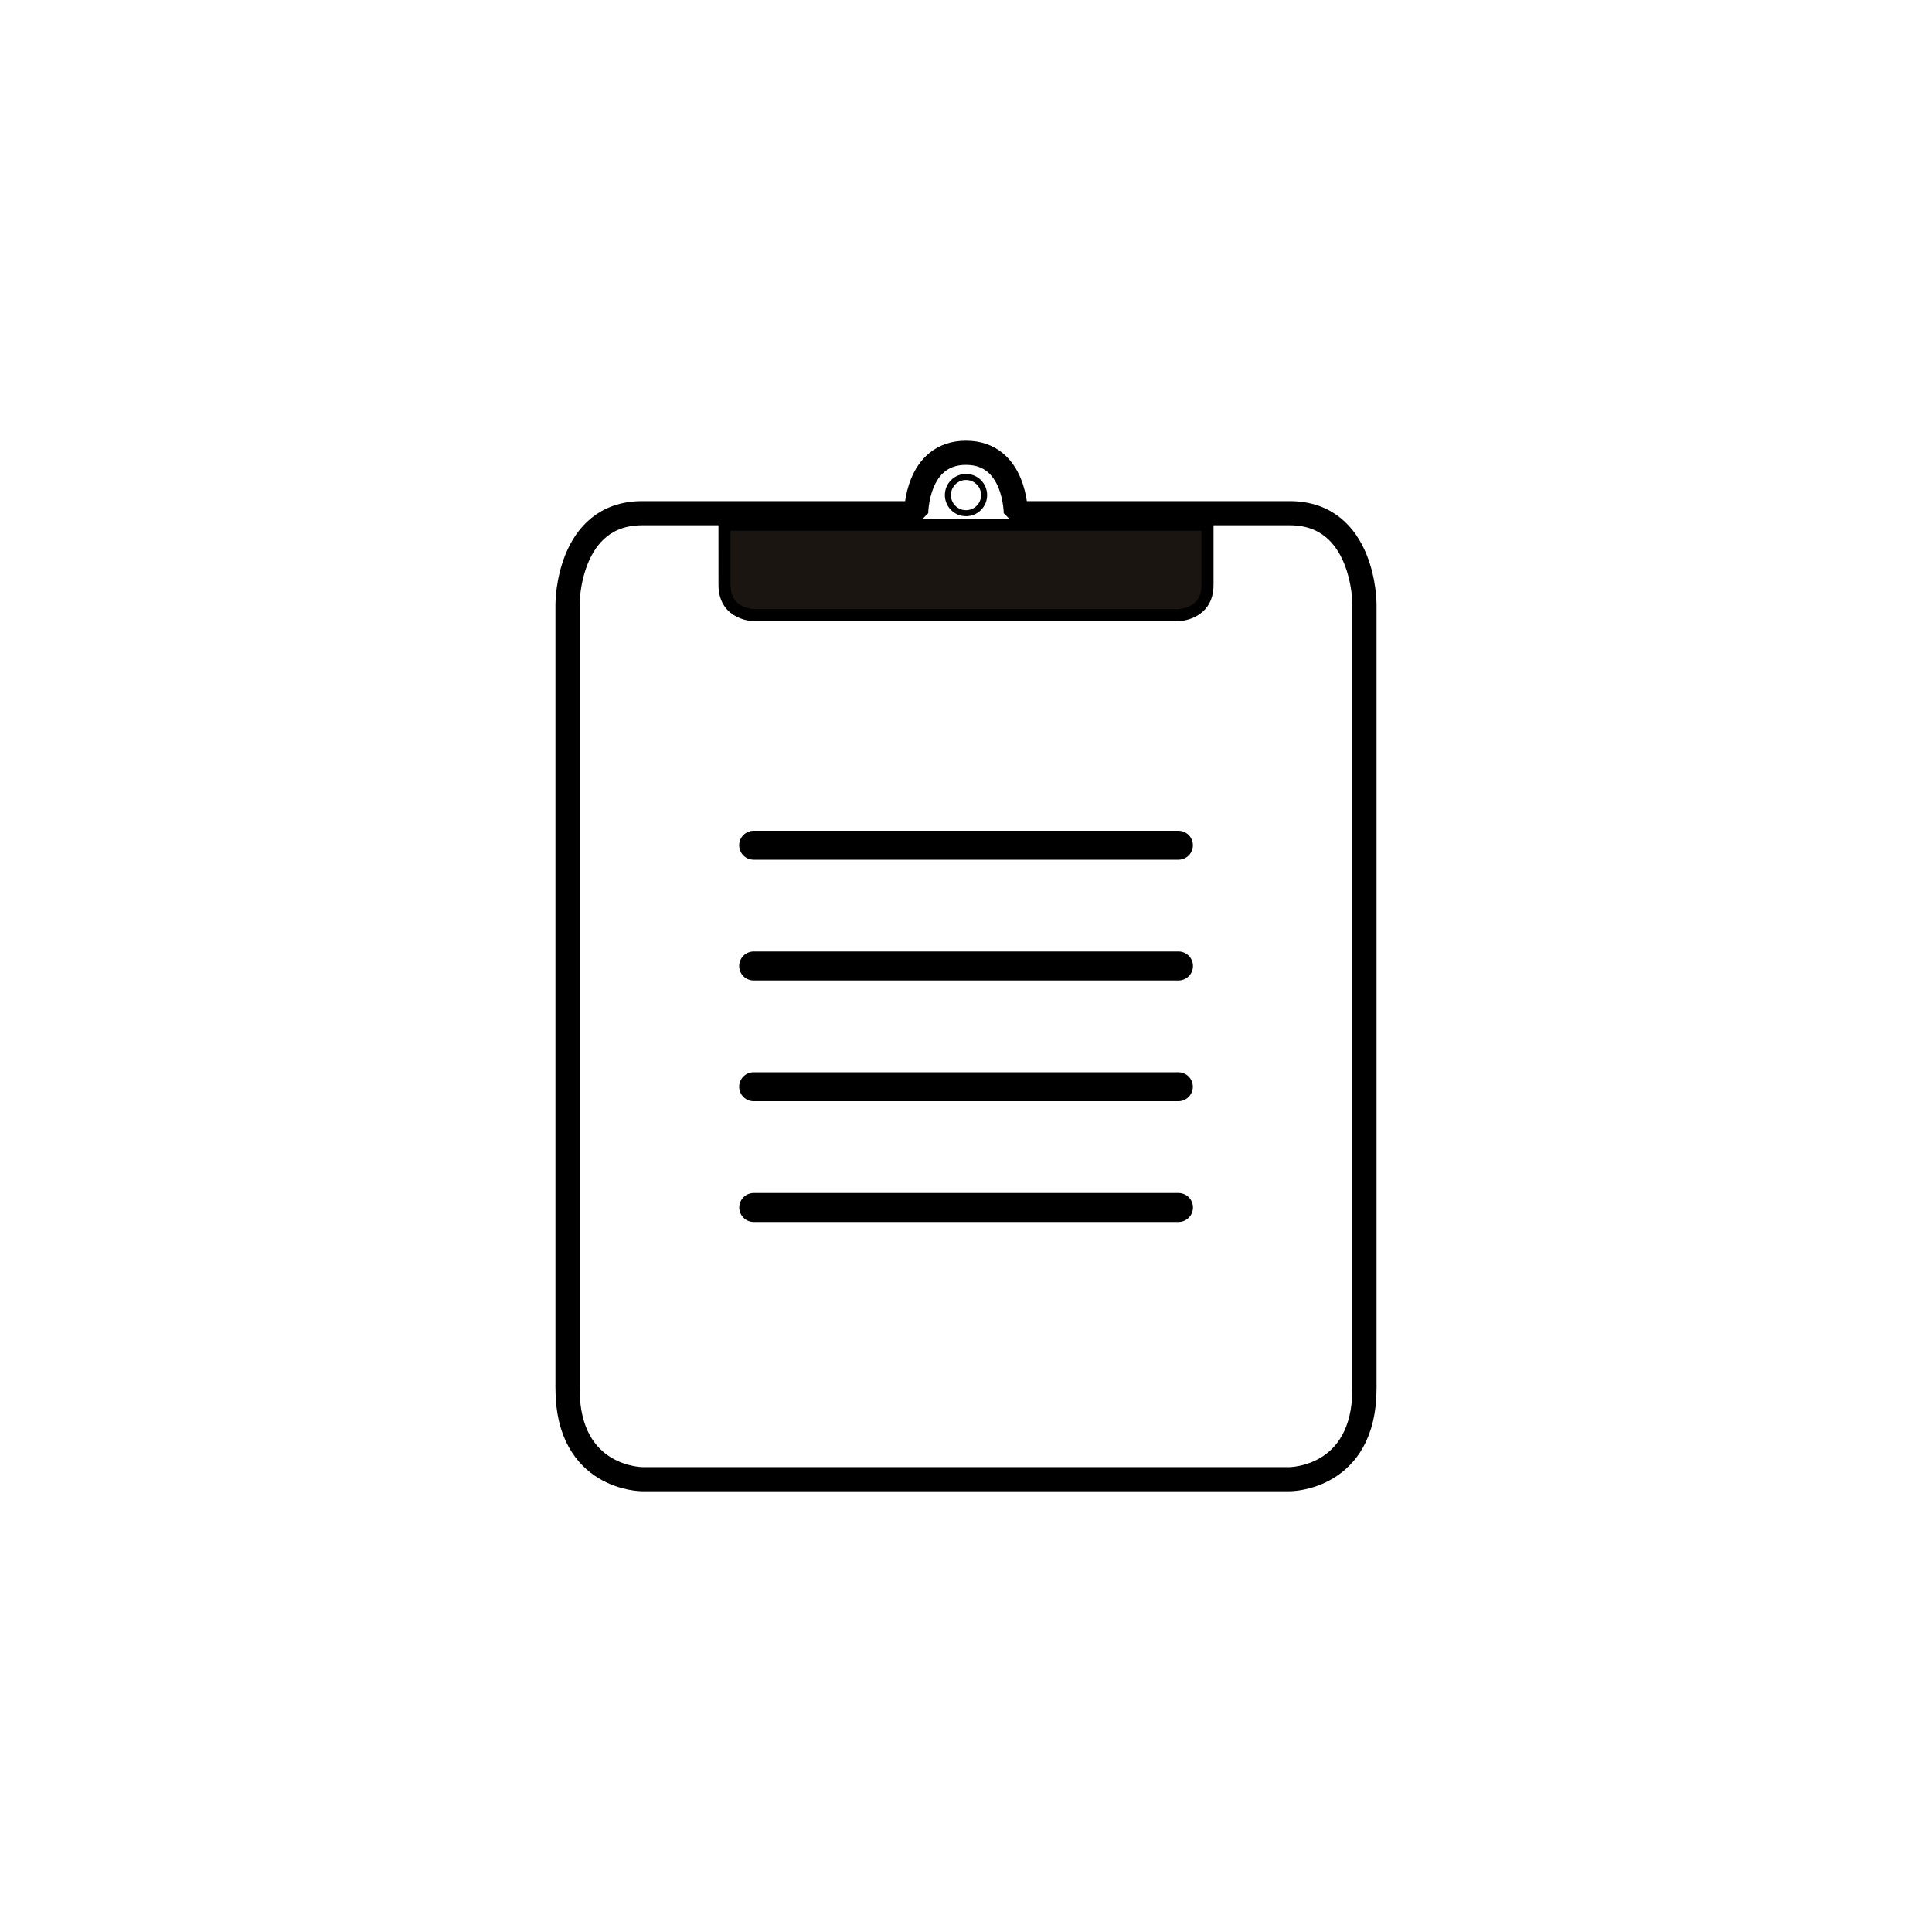 <?xml version="1.0" encoding="utf-8"?>
<!-- Generator: Adobe Illustrator 16.0.0, SVG Export Plug-In . SVG Version: 6.00 Build 0)  -->
<!DOCTYPE svg PUBLIC "-//W3C//DTD SVG 1.1//EN" "http://www.w3.org/Graphics/SVG/1.1/DTD/svg11.dtd">
<svg version="1.1" id="Capa_1" xmlns="http://www.w3.org/2000/svg" xmlns:xlink="http://www.w3.org/1999/xlink" x="0px" y="0px"
	 width="80px" height="80px" viewBox="0 0 80 80" enable-background="new 0 0 80 80" xml:space="preserve">
<g>
	<path fill="none" d="M22.5,60"/>
	<path fill="none" stroke="#000000" stroke-linejoin="bevel" stroke-miterlimit="10" d="M53.406,61.25c0,0,3.094,0,3.094-3.75
		s0-32.5,0-32.5s0-3.75-3.094-3.75s-11.344,0-11.344,0s0-2.5-2.063-2.5s-2.063,2.5-2.063,2.5s-4.367,0-7.938,0
		c-1.337,0-2.563,0-3.406,0C23.5,21.25,23.5,25,23.5,25s0,28.75,0,32.5s3.094,3.75,3.094,3.75H53.406z"/>
	
		<circle fill="none" stroke="#000000" stroke-width="0.25" stroke-linejoin="round" stroke-miterlimit="10" cx="40" cy="20.5" r="0.75"/>
	<path fill="#1B1511" stroke="#000000" stroke-width="0.5" stroke-linejoin="bevel" stroke-miterlimit="10" d="M30,21.725
		c0,0,0.002,1.25,0.001,2.5s1.25,1.25,1.25,1.25H48.75c0,0,1.25,0,1.25-1.25s0-2.5,0-2.5H30z"/>
	<path fill="#1B1511" stroke="#000000" stroke-width="1.2" stroke-linejoin="bevel" stroke-miterlimit="10" d="M31.244,35
		c-1.095,0,18.604,0,17.509,0"/>
	<path fill="#1B1511" stroke="#000000" stroke-width="1.2" stroke-linejoin="bevel" stroke-miterlimit="10" d="M31.244,40
		c-1.095,0,18.607,0,17.512,0"/>
	<path fill="#1B1511" stroke="#000000" stroke-width="1.2" stroke-linejoin="bevel" stroke-miterlimit="10" d="M31.244,45
		c-1.095,0,18.601,0,17.506,0"/>
	<path fill="#1B1511" stroke="#000000" stroke-width="1.2" stroke-linejoin="bevel" stroke-miterlimit="10" d="M31.247,50
		c-1.095,0,18.604,0,17.509,0"/>
</g>
</svg>
